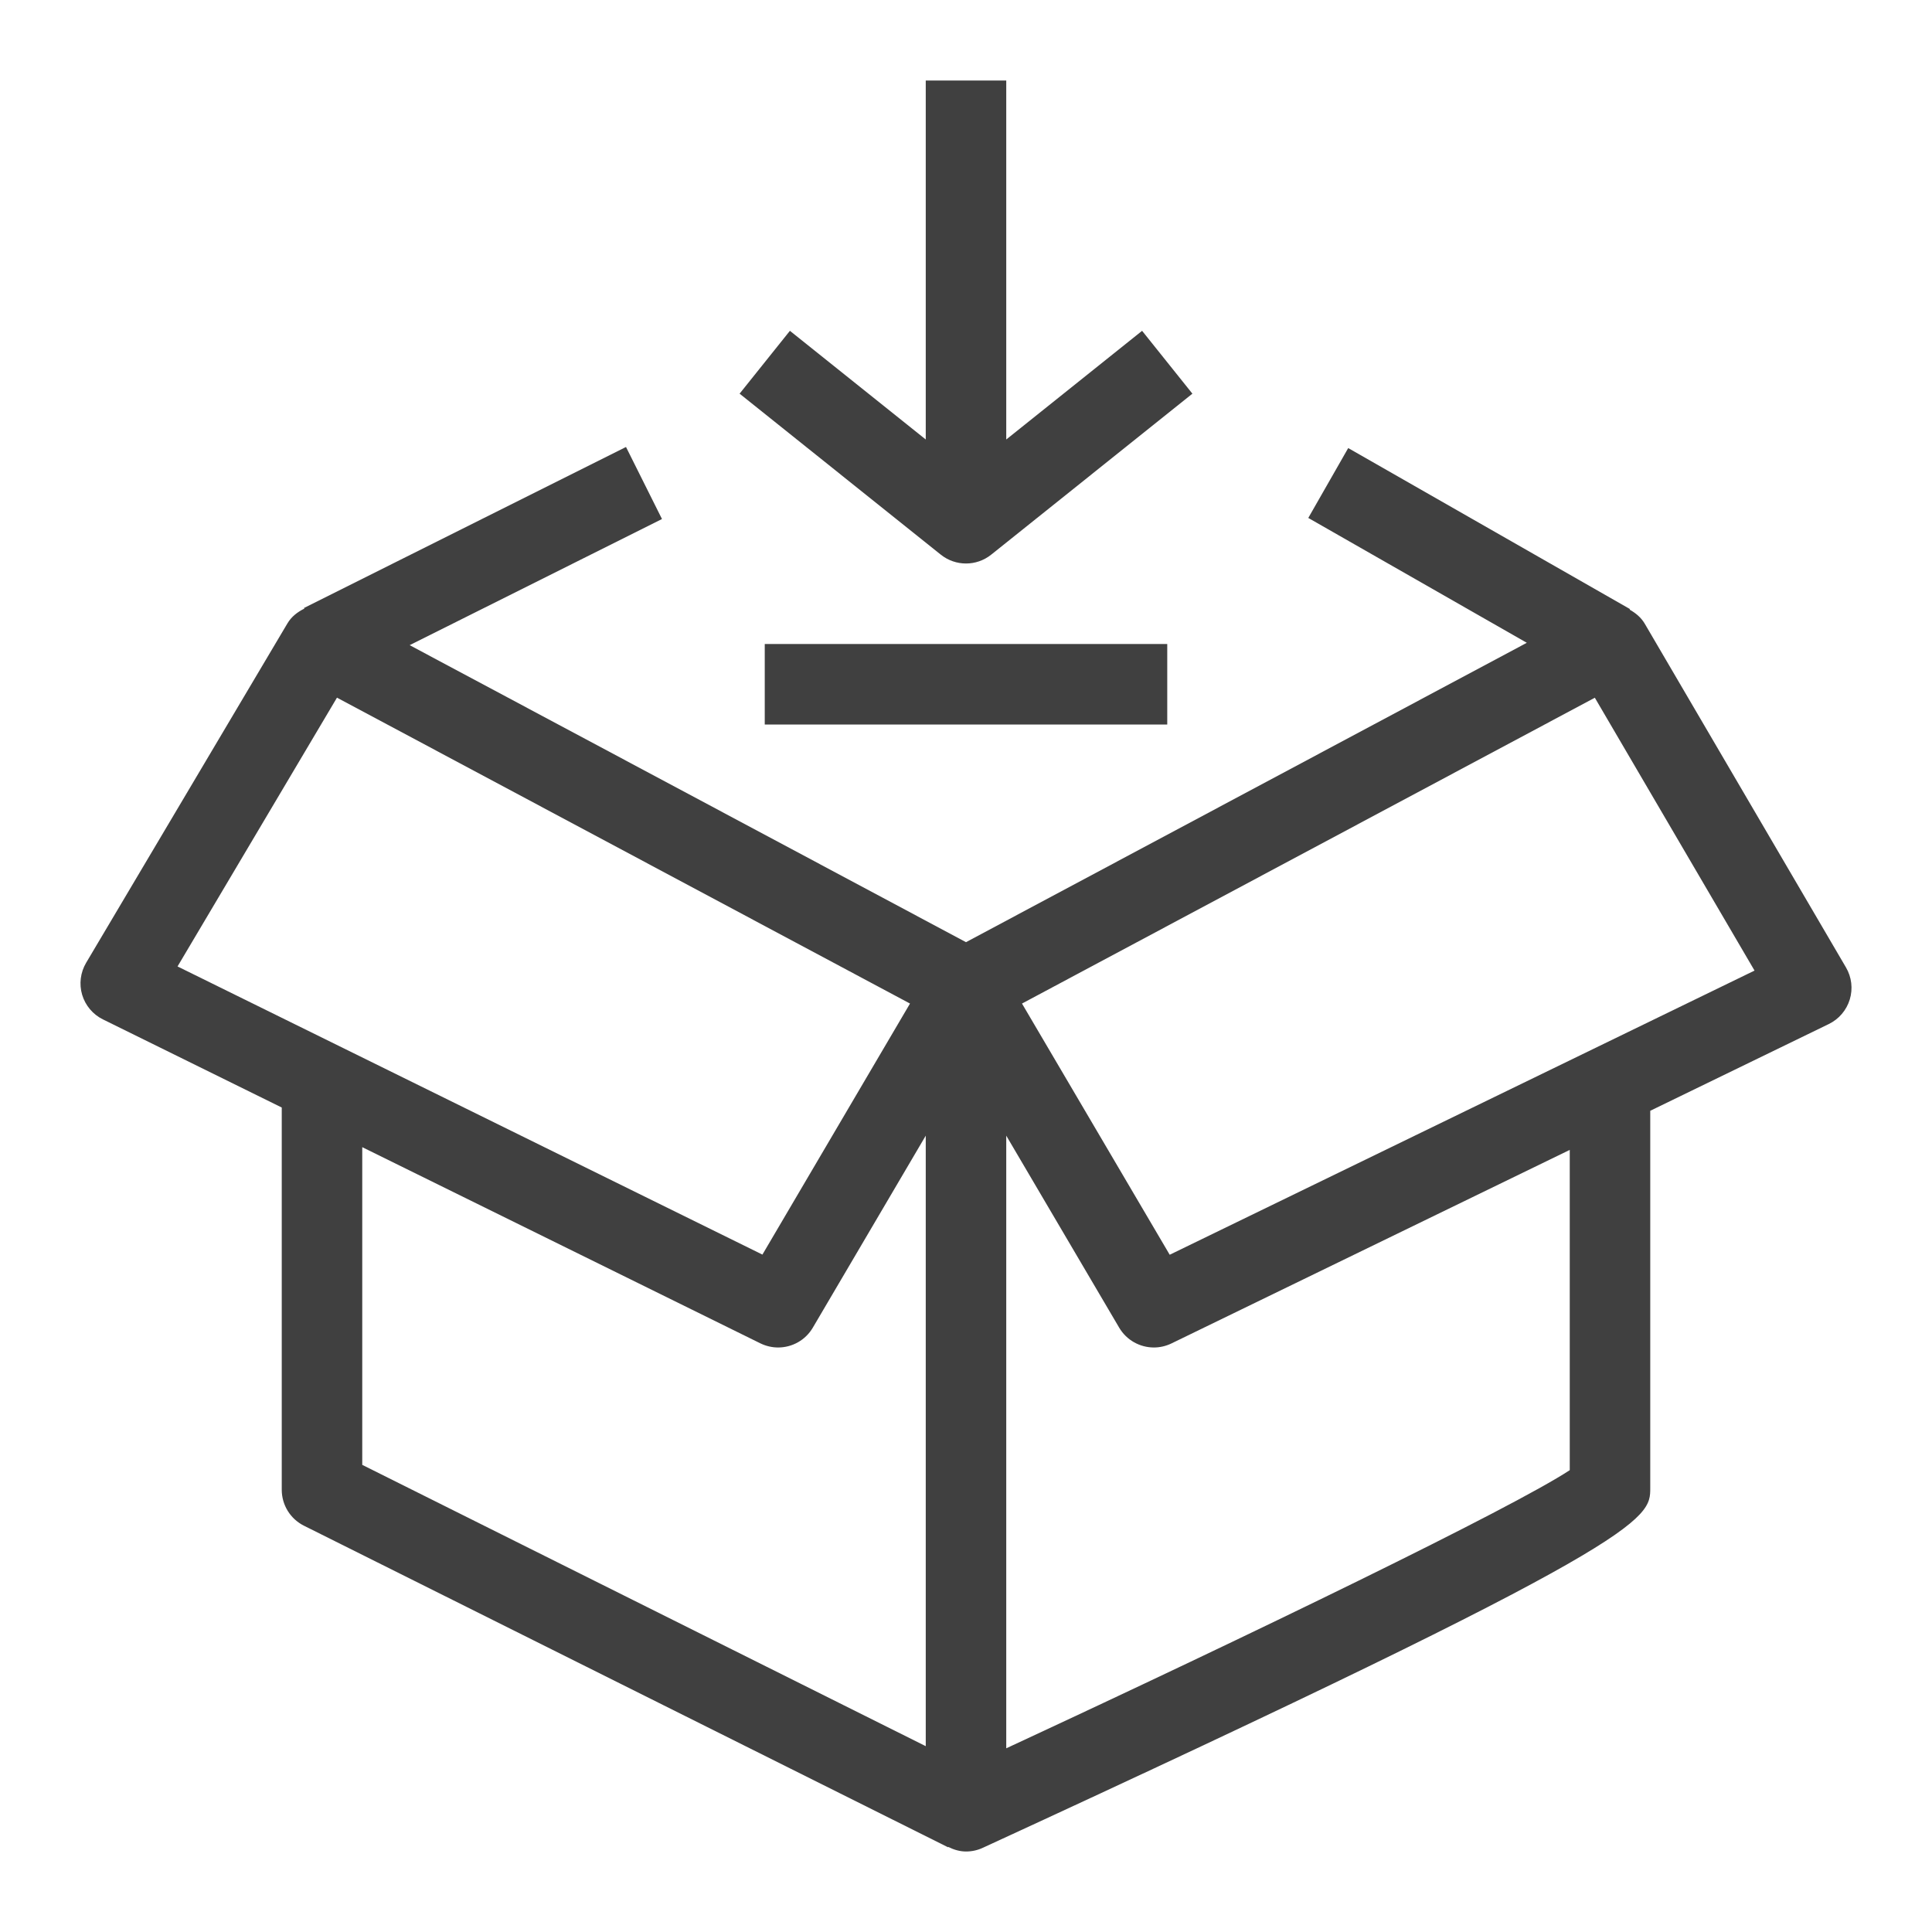 <?xml version="1.0" encoding="UTF-8"?>
<svg width="48px" height="48px" viewBox="0 0 48 48" version="1.1" xmlns="http://www.w3.org/2000/svg" xmlns:xlink="http://www.w3.org/1999/xlink">
    <title>Icon-Resource/Management-Governance/Res_AWS-Systems-Manager_Distributor_48</title>
    <g id="Icon-Resource/Management-Governance/Res_AWS-Systems-Manager_Distributor_48" stroke="none" stroke-width="1" fill="none" fill-rule="evenodd">
        <path d="M19,18 L29,18 L29,16 L19,16 L19,18 Z M23.375,13.781 L18.375,9.781 L19.625,8.219 L23,10.919 L23,2 L25,2 L25,10.919 L28.375,8.219 L29.625,9.781 L24.625,13.781 C24.442,13.927 24.221,14 24,14 C23.779,14 23.558,13.927 23.375,13.781 L23.375,13.781 Z M29.061,31.174 L25.391,24.933 L39.623,17.335 L43.591,24.114 L29.061,31.174 Z M39,36.526 C37.558,37.472 31.153,40.581 25,43.436 L25,28.215 L27.805,32.984 C27.99,33.299 28.323,33.478 28.668,33.478 C28.815,33.478 28.964,33.445 29.105,33.377 L39,28.569 L39,36.526 Z M9,28.501 L18.891,33.375 C19.033,33.444 19.184,33.478 19.332,33.478 C19.677,33.478 20.01,33.3 20.195,32.984 L23,28.215 L23,43.383 L9,36.394 L9,28.501 Z M8.372,17.333 L22.609,24.933 L18.942,31.17 L4.411,24.011 L8.372,17.333 Z M45.863,24.036 L40.863,15.495 C40.771,15.338 40.636,15.23 40.488,15.146 L40.496,15.132 L33.496,11.132 L32.504,12.868 L37.933,15.97 L24,23.408 L10.178,16.029 L16.447,12.895 L15.553,11.105 L7.553,15.105 L7.561,15.121 C7.394,15.204 7.241,15.318 7.14,15.49 L2.14,23.92 C1.998,24.16 1.962,24.448 2.041,24.715 C2.121,24.982 2.308,25.204 2.558,25.327 L7,27.516 L7,37.013 C7,37.392 7.214,37.738 7.554,37.907 L23.554,45.895 L23.558,45.886 C23.697,45.956 23.847,46 24,46 C24.143,46 24.285,45.97 24.418,45.908 C41,38.274 41,37.754 41,36.967 L41,27.597 L45.438,25.441 C45.688,25.319 45.876,25.098 45.957,24.832 C46.038,24.565 46.004,24.277 45.863,24.036 L45.863,24.036 Z" id="Fill-1" fill="rgb(64,64,64)"></path>
    </g>
</svg>